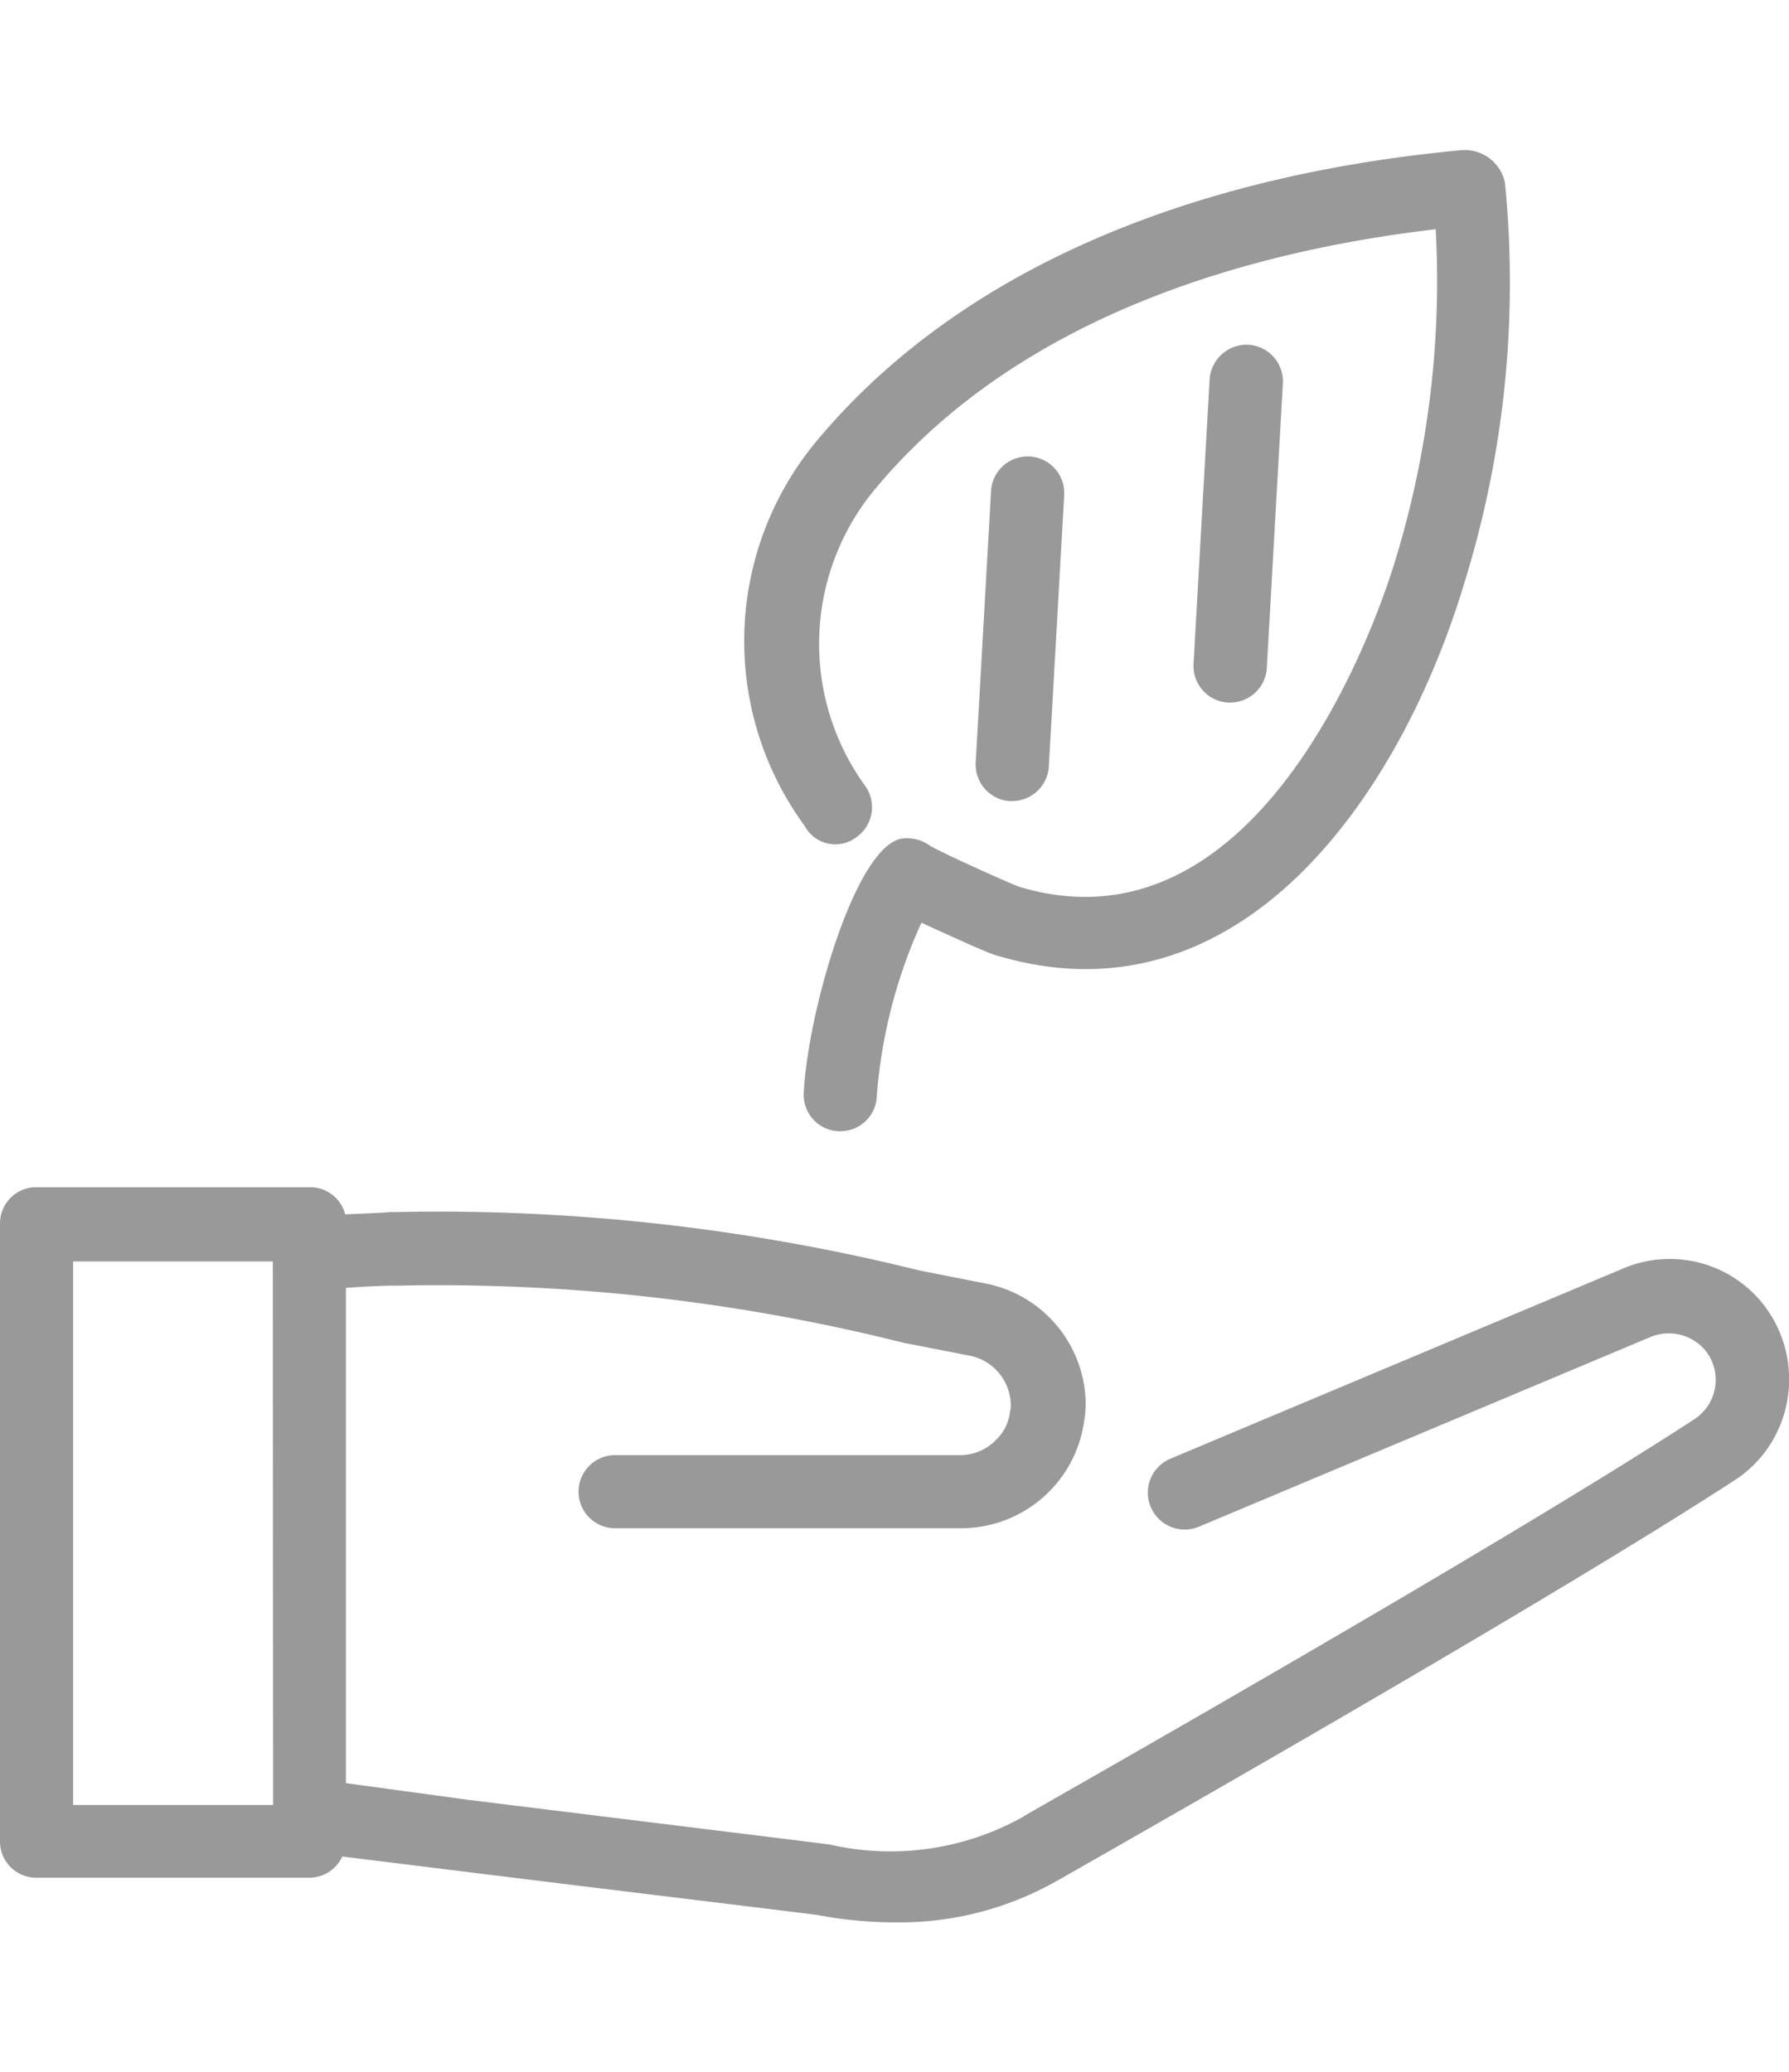 <svg xmlns="http://www.w3.org/2000/svg" width="23.602" height="27.333" viewBox="0 0 27.602 27.333">
  <g id="Grupo_37352" data-name="Grupo 37352" transform="translate(-38.241 -397.667)">
    <path id="Trazado_1999" data-name="Trazado 1999" d="M139.653,53.9a.567.567,0,0,0,.564-.53l.237-4.187a.565.565,0,0,0-1.128-.068l-.237,4.187a.567.567,0,0,0,.53.6Z" transform="translate(-85.794 353.808)" fill="#999"/>
    <path id="Trazado_2000" data-name="Trazado 2000" d="M169.453,38.807a.567.567,0,0,0,.564-.53l.248-4.39a.567.567,0,0,0-.53-.6.574.574,0,0,0-.6.53l-.248,4.39a.567.567,0,0,0,.53.6Z" transform="translate(-112.231 367.382)" fill="#999"/>
    <path id="Trazado_2001" data-name="Trazado 2001" d="M32.9,150.206a1.836,1.836,0,0,0-2.167-.542L23.744,152.6a.569.569,0,0,0,.44,1.049l6.985-2.934a.735.735,0,0,1,.846.214.724.724,0,0,1-.181,1.061c-3.047,1.986-9.987,5.913-10.314,6.105-.011.011-.023.011-.034.023h0a4.193,4.193,0,0,1-2.979.429c-.068-.011-1.264-.158-5.563-.688l-1.907-.26v-7.64c.316-.023.587-.034.711-.034h.068a29.456,29.456,0,0,1,7.82.88l1.027.2a.786.786,0,0,1,.632.767.318.318,0,0,1-.011.09.712.712,0,0,1-.226.451.767.767,0,0,1-.553.226H15.19a.564.564,0,1,0,0,1.128h5.338a1.918,1.918,0,0,0,1.9-1.659,1.845,1.845,0,0,0,.023-.248A1.911,1.911,0,0,0,20.9,149.89l-1.016-.2a30.817,30.817,0,0,0-8.114-.9h-.056c-.124.011-.395.023-.688.034a.559.559,0,0,0-.542-.418H6.264a.559.559,0,0,0-.564.564v9.524a.559.559,0,0,0,.564.564h4.209a.562.562,0,0,0,.508-.327l1.828.226c2.268.282,5.372.655,5.507.677a6.5,6.5,0,0,0,1.207.113,4.917,4.917,0,0,0,2.528-.666c.011,0,.011-.011.023-.011.068-.045,7.245-4.1,10.382-6.139a1.838,1.838,0,0,0,.824-1.264A1.871,1.871,0,0,0,32.9,150.206Zm-22.987,7.73H6.828v-8.385H9.909Z" transform="translate(32.541 265.259)" fill="#999"/>
    <path id="Trazado_2002" data-name="Trazado 2002" d="M109.25,17.284a.564.564,0,0,0,.135-.79,3.734,3.734,0,0,1,.192-4.627c2.257-2.674,5.823-3.634,8.61-3.961a14.709,14.709,0,0,1-.632,5.135c-.192.632-1.975,6.15-5.789,5.01-.158-.056-1.162-.508-1.377-.632a.607.607,0,0,0-.44-.113c-.722.124-1.456,2.708-1.512,3.927a.559.559,0,0,0,.542.587H109a.561.561,0,0,0,.564-.542,7.886,7.886,0,0,1,.688-2.674c.079.034.169.079.271.124.181.079.756.35.9.384,3.713,1.106,6.207-2.415,7.211-5.766a15.613,15.613,0,0,0,.621-6.161.635.635,0,0,0-.655-.5c-4.378.406-7.8,1.941-9.9,4.412a4.823,4.823,0,0,0-.248,6.015A.535.535,0,0,0,109.25,17.284Z" transform="translate(-57.795 390.981)" fill="#999"/>
  </g>
</svg>
